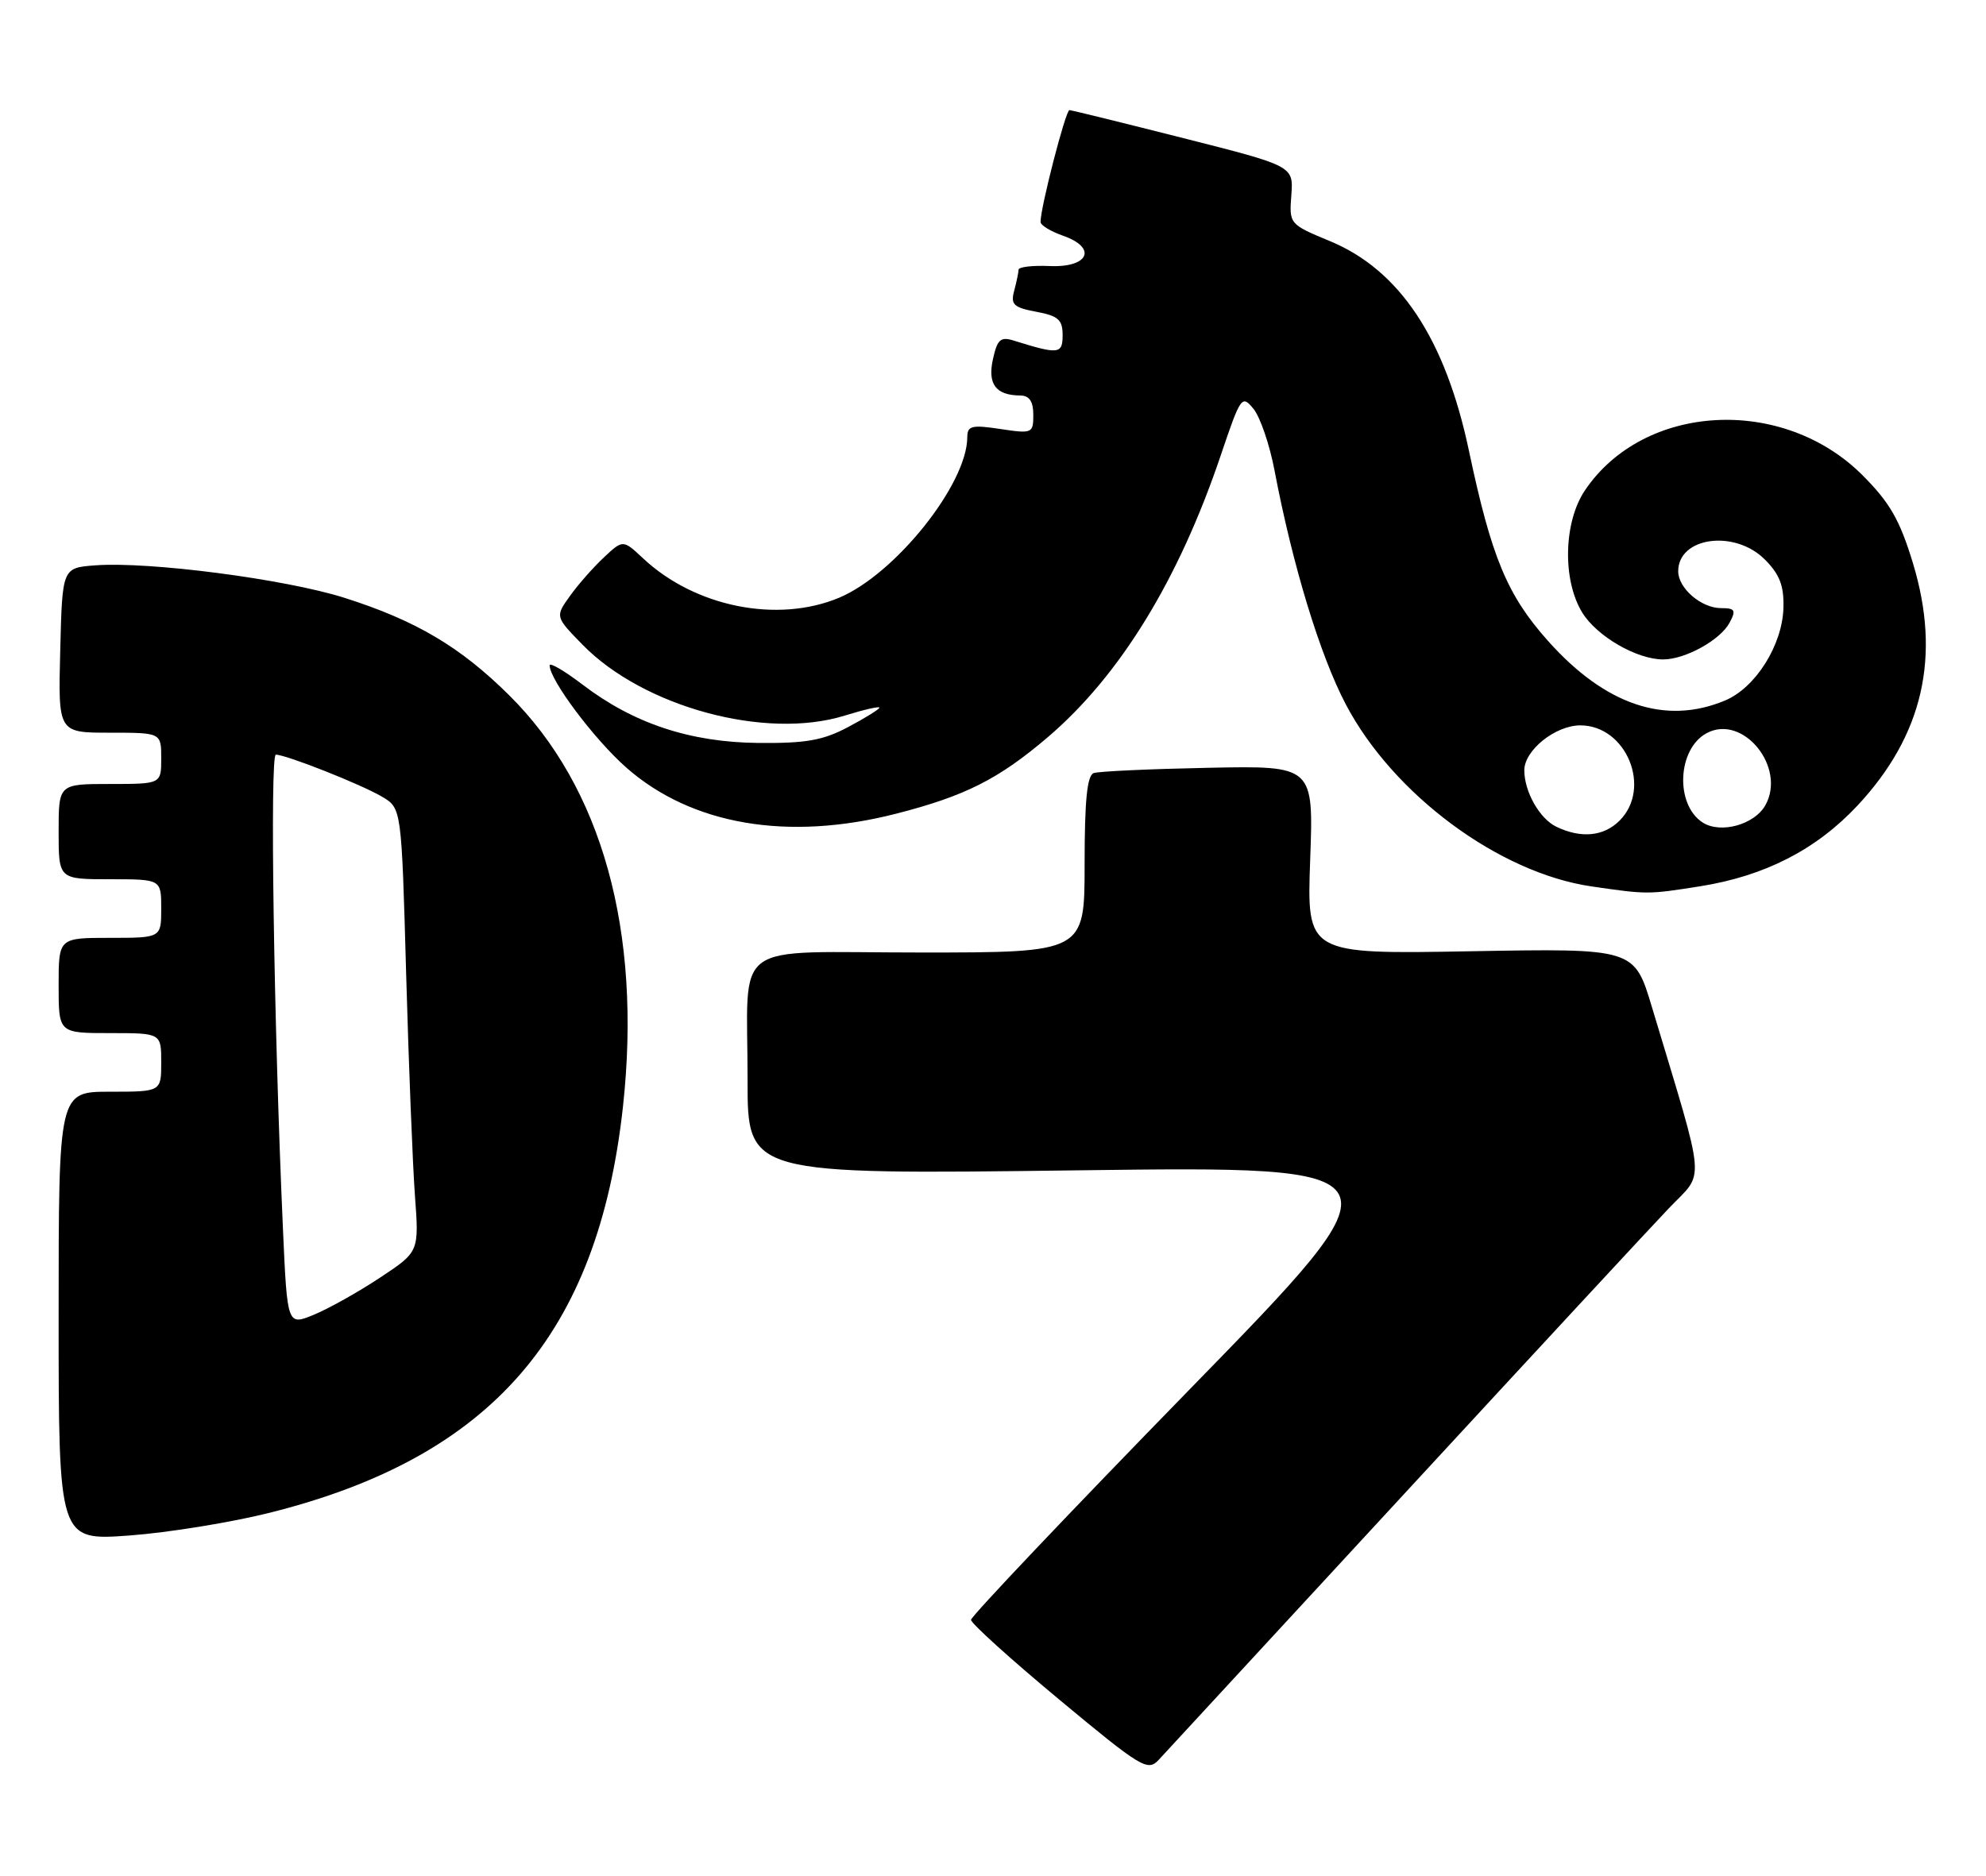 <?xml version="1.0" encoding="UTF-8" standalone="no"?>
<!DOCTYPE svg PUBLIC "-//W3C//DTD SVG 1.1//EN" "http://www.w3.org/Graphics/SVG/1.1/DTD/svg11.dtd" >
<svg xmlns="http://www.w3.org/2000/svg" xmlns:xlink="http://www.w3.org/1999/xlink" version="1.1" viewBox="0 0 271 256">
 <g >
 <path fill="currentColor"
d=" M 191.51 204.00 C 209.01 185.03 225.32 167.42 227.75 164.88 C 232.68 159.73 232.90 162.35 225.42 137.47 C 223.01 129.43 223.01 129.43 200.66 129.83 C 178.32 130.23 178.32 130.23 178.78 117.37 C 179.25 104.50 179.25 104.50 164.88 104.79 C 156.97 104.95 149.94 105.27 149.25 105.51 C 148.34 105.82 148.00 109.24 148.00 117.97 C 148.00 130.00 148.00 130.00 125.62 130.00 C 99.26 130.00 102.03 127.95 102.01 147.41 C 102.00 160.31 102.00 160.31 147.03 159.73 C 192.06 159.15 192.06 159.15 162.28 189.68 C 145.90 206.48 132.50 220.61 132.50 221.08 C 132.50 221.56 137.90 226.44 144.50 231.93 C 155.69 241.24 156.61 241.80 158.09 240.21 C 158.97 239.27 174.01 222.97 191.51 204.00 Z  M 36.90 206.44 C 67.09 198.85 81.61 182.11 85.01 151.01 C 87.61 127.15 82.15 107.43 69.45 94.86 C 62.78 88.26 56.75 84.69 47.00 81.59 C 38.96 79.04 20.37 76.61 13.00 77.16 C 8.50 77.50 8.50 77.50 8.22 88.75 C 7.93 100.00 7.93 100.00 14.97 100.00 C 22.00 100.00 22.00 100.00 22.00 103.50 C 22.00 107.00 22.00 107.00 15.00 107.00 C 8.00 107.00 8.00 107.00 8.00 113.50 C 8.00 120.00 8.00 120.00 15.00 120.00 C 22.00 120.00 22.00 120.00 22.00 124.00 C 22.00 128.00 22.00 128.00 15.00 128.00 C 8.00 128.00 8.00 128.00 8.00 134.50 C 8.00 141.00 8.00 141.00 15.00 141.00 C 22.00 141.00 22.00 141.00 22.00 145.00 C 22.00 149.00 22.00 149.00 15.00 149.00 C 8.00 149.00 8.00 149.00 8.00 179.64 C 8.00 210.27 8.00 210.27 17.65 209.57 C 22.96 209.18 31.63 207.77 36.90 206.44 Z  M 232.00 120.96 C 240.81 119.56 247.82 115.97 253.45 109.96 C 262.42 100.36 264.89 89.58 261.03 76.86 C 259.23 70.94 257.88 68.60 254.14 64.85 C 243.25 53.97 224.30 55.01 216.27 66.93 C 213.36 71.25 213.18 79.14 215.89 83.58 C 217.87 86.83 223.33 90.00 226.95 90.00 C 229.96 90.00 234.74 87.36 236.01 84.99 C 236.92 83.28 236.76 83.00 234.86 83.00 C 232.15 83.00 229.00 80.29 229.00 77.97 C 229.00 73.29 236.69 72.24 240.81 76.35 C 242.84 78.38 243.44 79.94 243.36 82.93 C 243.23 88.03 239.56 93.87 235.38 95.61 C 227.26 99.01 219.04 96.23 211.23 87.47 C 205.65 81.21 203.52 76.07 200.44 61.50 C 197.22 46.23 190.99 36.84 181.46 32.90 C 175.94 30.61 175.91 30.57 176.21 26.63 C 176.50 22.66 176.50 22.66 161.50 18.86 C 153.25 16.77 146.24 15.04 145.93 15.03 C 145.42 15.00 141.96 28.40 141.99 30.30 C 141.99 30.74 143.37 31.58 145.05 32.17 C 149.78 33.82 148.57 36.55 143.21 36.31 C 140.90 36.21 138.99 36.43 138.99 36.81 C 138.98 37.19 138.71 38.48 138.39 39.69 C 137.88 41.56 138.31 41.97 141.40 42.55 C 144.40 43.11 145.00 43.64 145.00 45.73 C 145.00 48.34 144.47 48.40 138.35 46.49 C 136.53 45.92 136.09 46.31 135.49 49.03 C 134.74 52.44 135.89 53.96 139.25 53.98 C 140.47 54.00 141.00 54.80 141.00 56.61 C 141.00 59.14 140.86 59.21 136.50 58.55 C 132.58 57.96 132.00 58.11 131.99 59.69 C 131.96 66.10 122.14 78.38 114.50 81.58 C 106.10 85.10 94.83 82.84 87.76 76.21 C 85.01 73.64 85.01 73.64 82.41 76.07 C 80.98 77.41 78.89 79.77 77.78 81.33 C 75.75 84.16 75.75 84.16 79.48 87.98 C 87.80 96.50 104.47 101.02 115.25 97.67 C 117.86 96.86 120.00 96.37 120.00 96.58 C 120.00 96.79 118.09 97.98 115.75 99.22 C 112.31 101.05 109.98 101.46 103.50 101.40 C 94.16 101.31 86.45 98.75 79.47 93.42 C 77.01 91.55 75.00 90.37 75.00 90.81 C 75.00 92.79 81.10 100.92 85.47 104.77 C 94.36 112.59 107.49 114.84 122.26 111.06 C 131.69 108.65 136.26 106.34 142.98 100.61 C 152.82 92.21 160.84 79.14 166.58 62.14 C 169.31 54.06 169.46 53.85 171.06 55.82 C 171.97 56.95 173.25 60.71 173.91 64.18 C 176.37 77.13 180.12 89.44 183.64 96.13 C 190.10 108.43 204.55 119.14 217.17 120.98 C 224.81 122.09 224.86 122.09 232.00 120.96 Z  M 38.61 167.72 C 37.36 139.74 36.81 103.00 37.64 103.00 C 39.05 103.00 49.28 107.05 52.14 108.74 C 54.79 110.31 54.79 110.31 55.42 132.90 C 55.77 145.33 56.31 158.95 56.62 163.18 C 57.19 170.85 57.19 170.85 51.85 174.38 C 48.91 176.33 44.86 178.60 42.85 179.43 C 39.20 180.94 39.20 180.94 38.61 167.72 Z  M 212.36 112.83 C 210.08 111.73 208.00 108.05 208.00 105.13 C 208.00 102.40 212.24 99.00 215.64 99.00 C 221.92 99.00 225.45 107.55 221.00 112.00 C 218.83 114.17 215.74 114.46 212.36 112.83 Z  M 232.31 112.24 C 228.54 109.76 228.90 102.19 232.89 100.06 C 237.84 97.41 243.78 104.72 240.90 109.89 C 239.40 112.57 234.75 113.84 232.31 112.24 Z "/>
</g>
</svg>